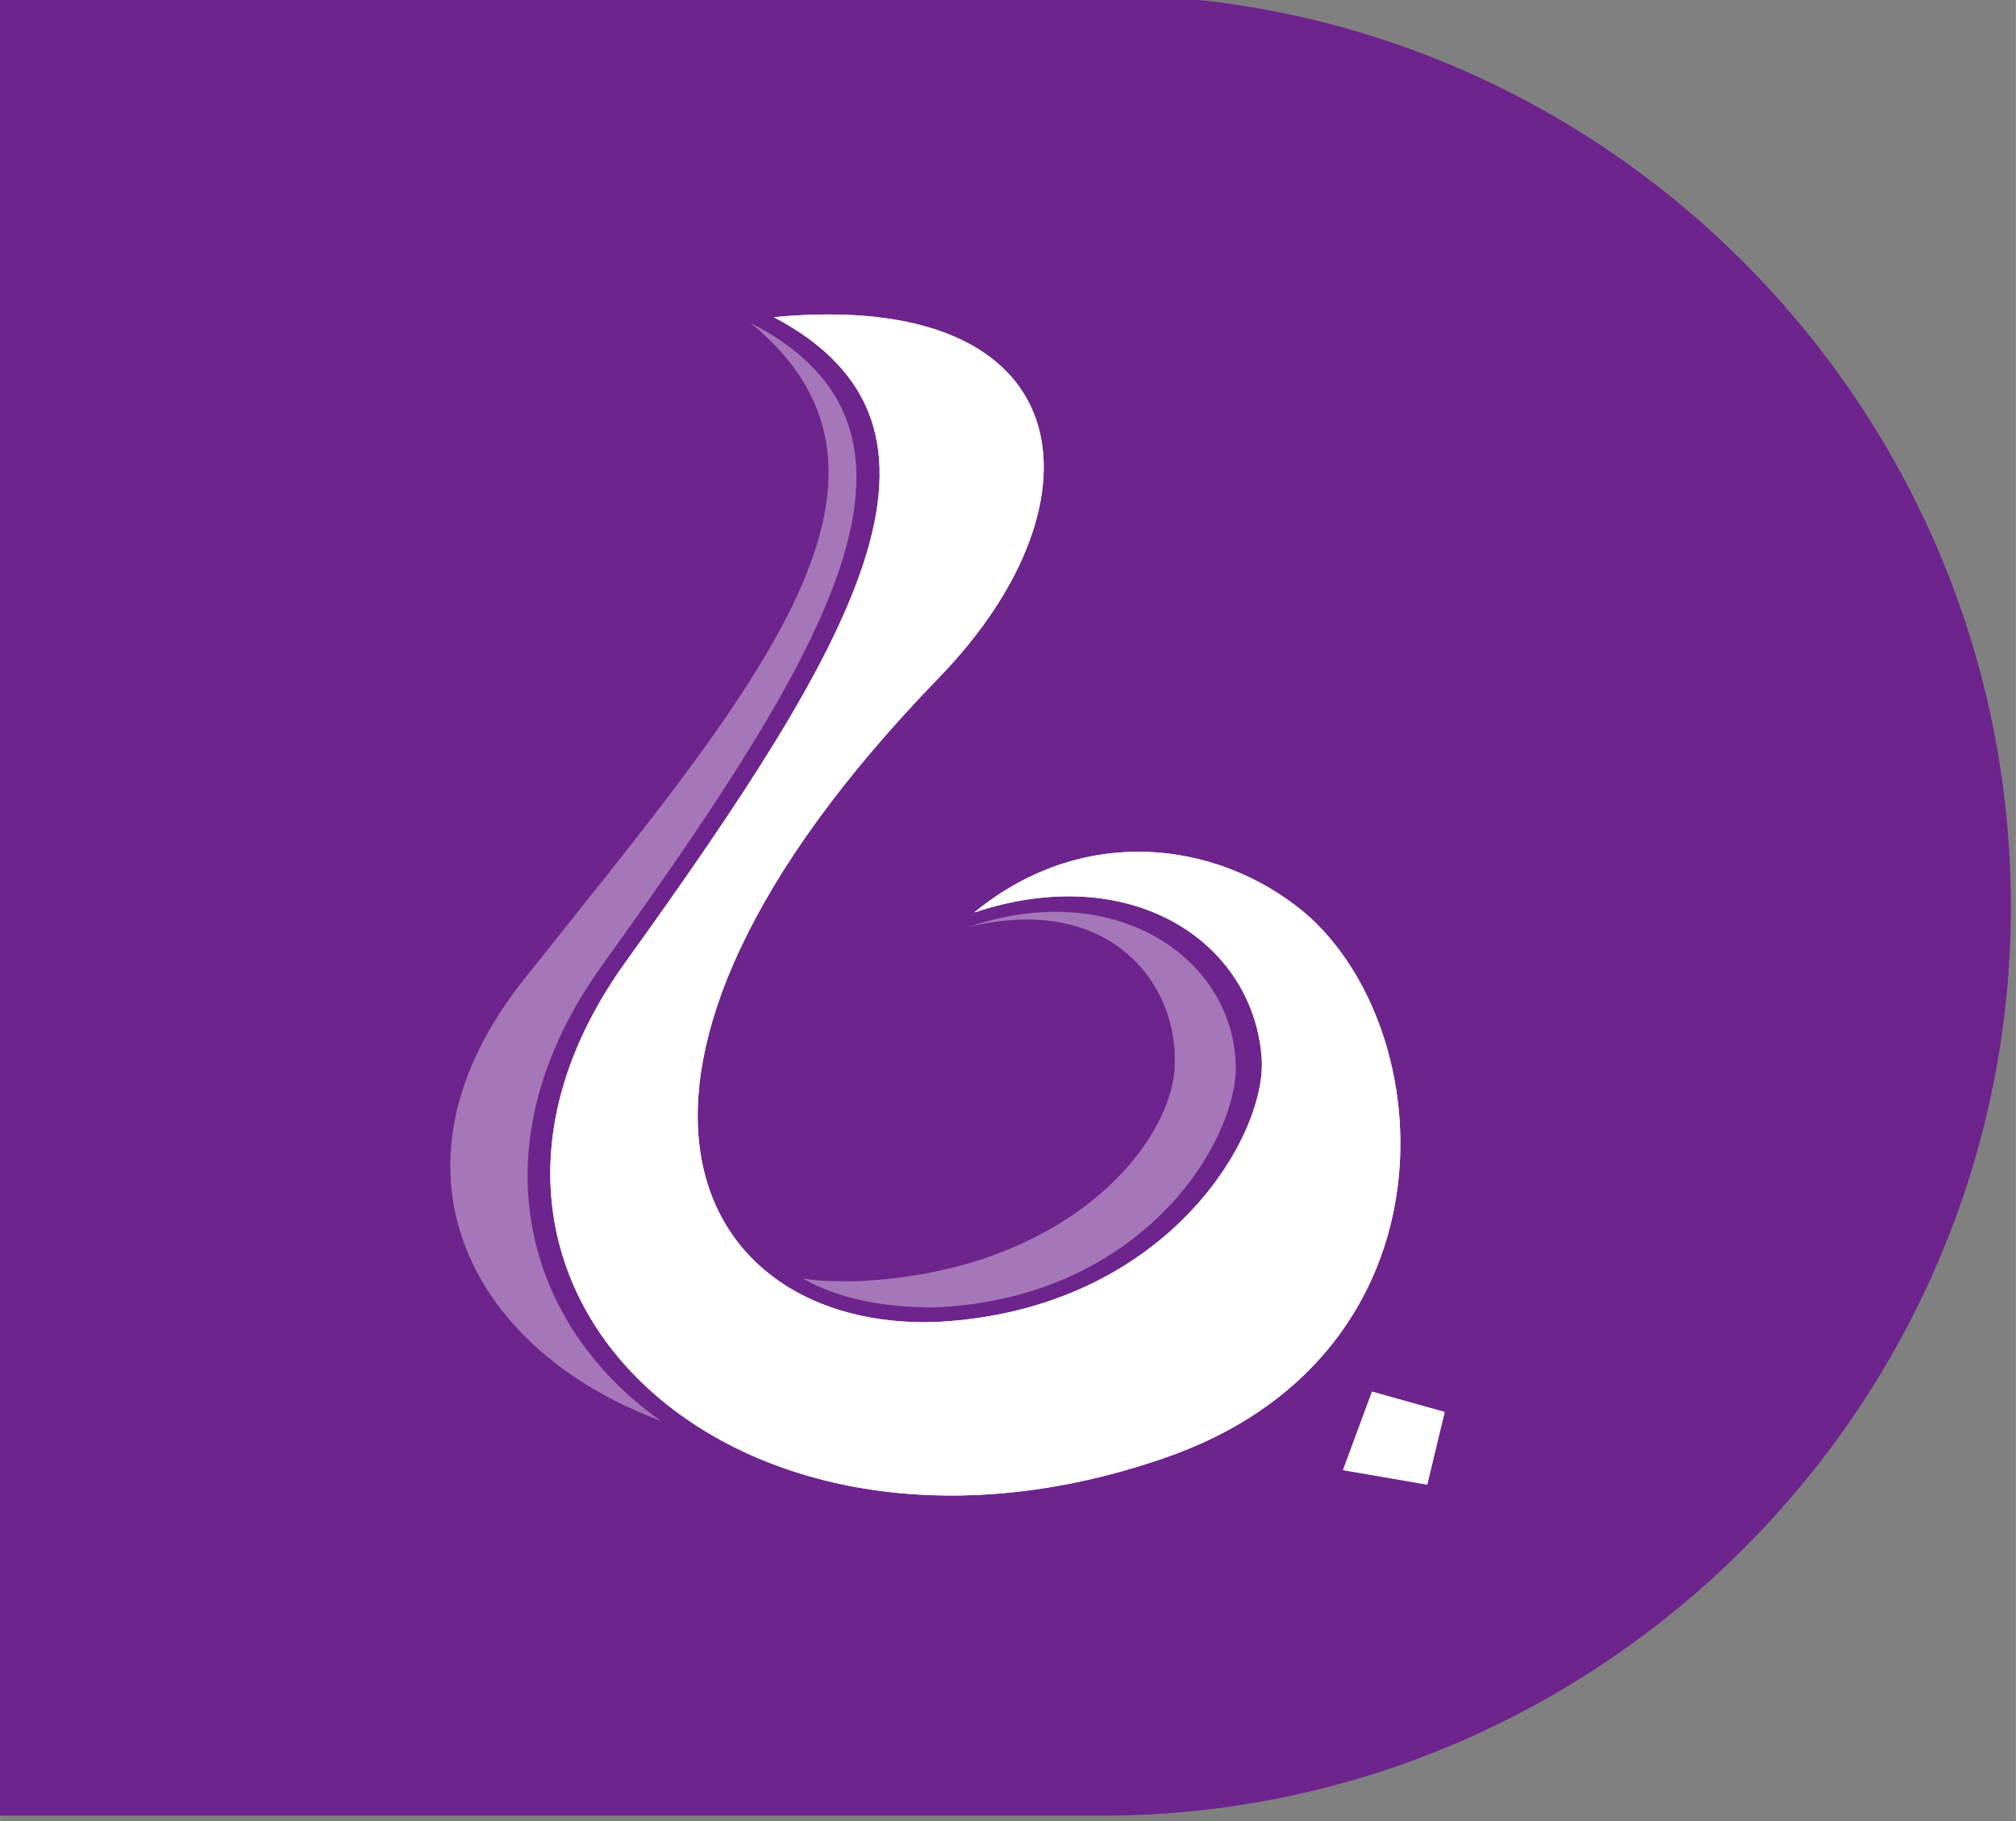 <?xml version="1.0" encoding="UTF-8" standalone="no"?>
<svg
   xmlns:dc="http://purl.org/dc/elements/1.1/"
   xmlns:cc="http://creativecommons.org/ns#"
   xmlns:rdf="http://www.w3.org/1999/02/22-rdf-syntax-ns#"
   xmlns:svg="http://www.w3.org/2000/svg"
   xmlns="http://www.w3.org/2000/svg"
   xmlns:sodipodi="http://sodipodi.sourceforge.net/DTD/sodipodi-0.dtd"
   xmlns:inkscape="http://www.inkscape.org/namespaces/inkscape"
   xml:space="preserve"
   width="12.857mm"
   height="11.615mm"
   version="1.1"
   style="clip-rule:evenodd;fill-rule:evenodd;image-rendering:optimizeQuality;shape-rendering:geometricPrecision;text-rendering:geometricPrecision"
   viewBox="0 0 1285.635 1161.517"
   id="svg26"
   sodipodi:docname="LogoBelajariahInstructor.svg"
   inkscape:version="1.0.1 (3bc2e813f5, 2020-09-07)"><rect x="0" y="0" width="1285.635" height="1161.517" fill="#808080" stroke="none"/><sodipodi:namedview
   pagecolor="#ffffff"
   bordercolor="#666666"
   borderopacity="1"
   objecttolerance="10"
   gridtolerance="10"
   guidetolerance="10"
   inkscape:pageopacity="0"
   inkscape:pageshadow="2"
   inkscape:window-width="1920"
   inkscape:window-height="1001"
   id="namedview28"
   showgrid="false"
   inkscape:zoom="1.2968776"
   inkscape:cx="103.35303"
   inkscape:cy="68.164988"
   inkscape:window-x="-9"
   inkscape:window-y="-9"
   inkscape:window-maximized="1"
   inkscape:current-layer="svg26"
   inkscape:document-rotation="0" />
 <defs
   id="defs4">
  <style
   type="text/css"
   id="style2">
   <![CDATA[
    .fil0 {fill:#6E248D}
    .fil2 {fill:white}
    .fil1 {fill:white;fill-opacity:0.212}
   ]]>
  </style>
 </defs>
 <g
   id="Layer_x0020_1"
   transform="matrix(1.852,0,0,1.852,-10618.529,-12343.207)">
  <path
   class="fil0"
   d="m 6113,6663 h -381 v 627 h 381 c 172,0 313,-141 313,-313 v 0 c 0,-173 -141,-314 -313,-314 z"
   id="path7" />
  <path
   class="fil1"
   d="m 6067,6984 v 0 c 49,-12 73,20 71,49 -2,27 -38,70 -110,73 -7,0 -13,0 -18,-1 12,7 28,10 45,10 74,-3 106,-60 104,-85 -2,-36 -42,-63 -92,-46 z"
   id="path9" />
  <path
   class="fil1"
   d="m 5992,6776 c 66,54 -1,129 -78,226 -51,64 -20,127 47,152 -48,-34 -64,-96 -20,-157 79,-110 123,-184 51,-221 z"
   id="path11" />
  <path
   class="fil2"
   d="m 6000,6774 c 72,38 28,112 -51,222 -80,111 37,222 185,171 100,-34 97,-143 51,-186 -29,-26 -77,-34 -116,-2 54,-18 96,10 99,50 2,27 -33,87 -112,91 -84,3 -133,-84 1,-222 59,-61 49,-134 -57,-124 z"
   id="path13" />
  <polygon
   class="fil2"
   points="6231,7151 6225,7176 6196,7171 6206,7144 "
   id="polygon15" />
  <path
   class="fil1"
   d="m 6067,6984 v 0 c 49,-12 73,20 71,49 -2,27 -38,70 -110,73 -7,0 -13,0 -18,-1 12,7 28,10 45,10 74,-3 106,-60 104,-85 -2,-36 -42,-63 -92,-46 z"
   id="path17" />
  <path
   class="fil1"
   d="m 5992,6776 c 66,54 -1,129 -78,226 -51,64 -20,127 47,152 -48,-34 -64,-96 -20,-157 79,-110 123,-184 51,-221 z"
   id="path19" />
  <path
   class="fil2"
   d="m 6000,6774 c 72,38 28,112 -51,222 -80,111 37,222 185,171 100,-34 97,-143 51,-186 -29,-26 -77,-34 -116,-2 54,-18 96,10 99,50 2,27 -33,87 -112,91 -84,3 -133,-84 1,-222 59,-61 49,-134 -57,-124 z"
   id="path21" />
  <polygon
   class="fil2"
   points="6231,7151 6225,7176 6196,7171 6206,7144 "
   id="polygon23" />
 </g>
</svg>
